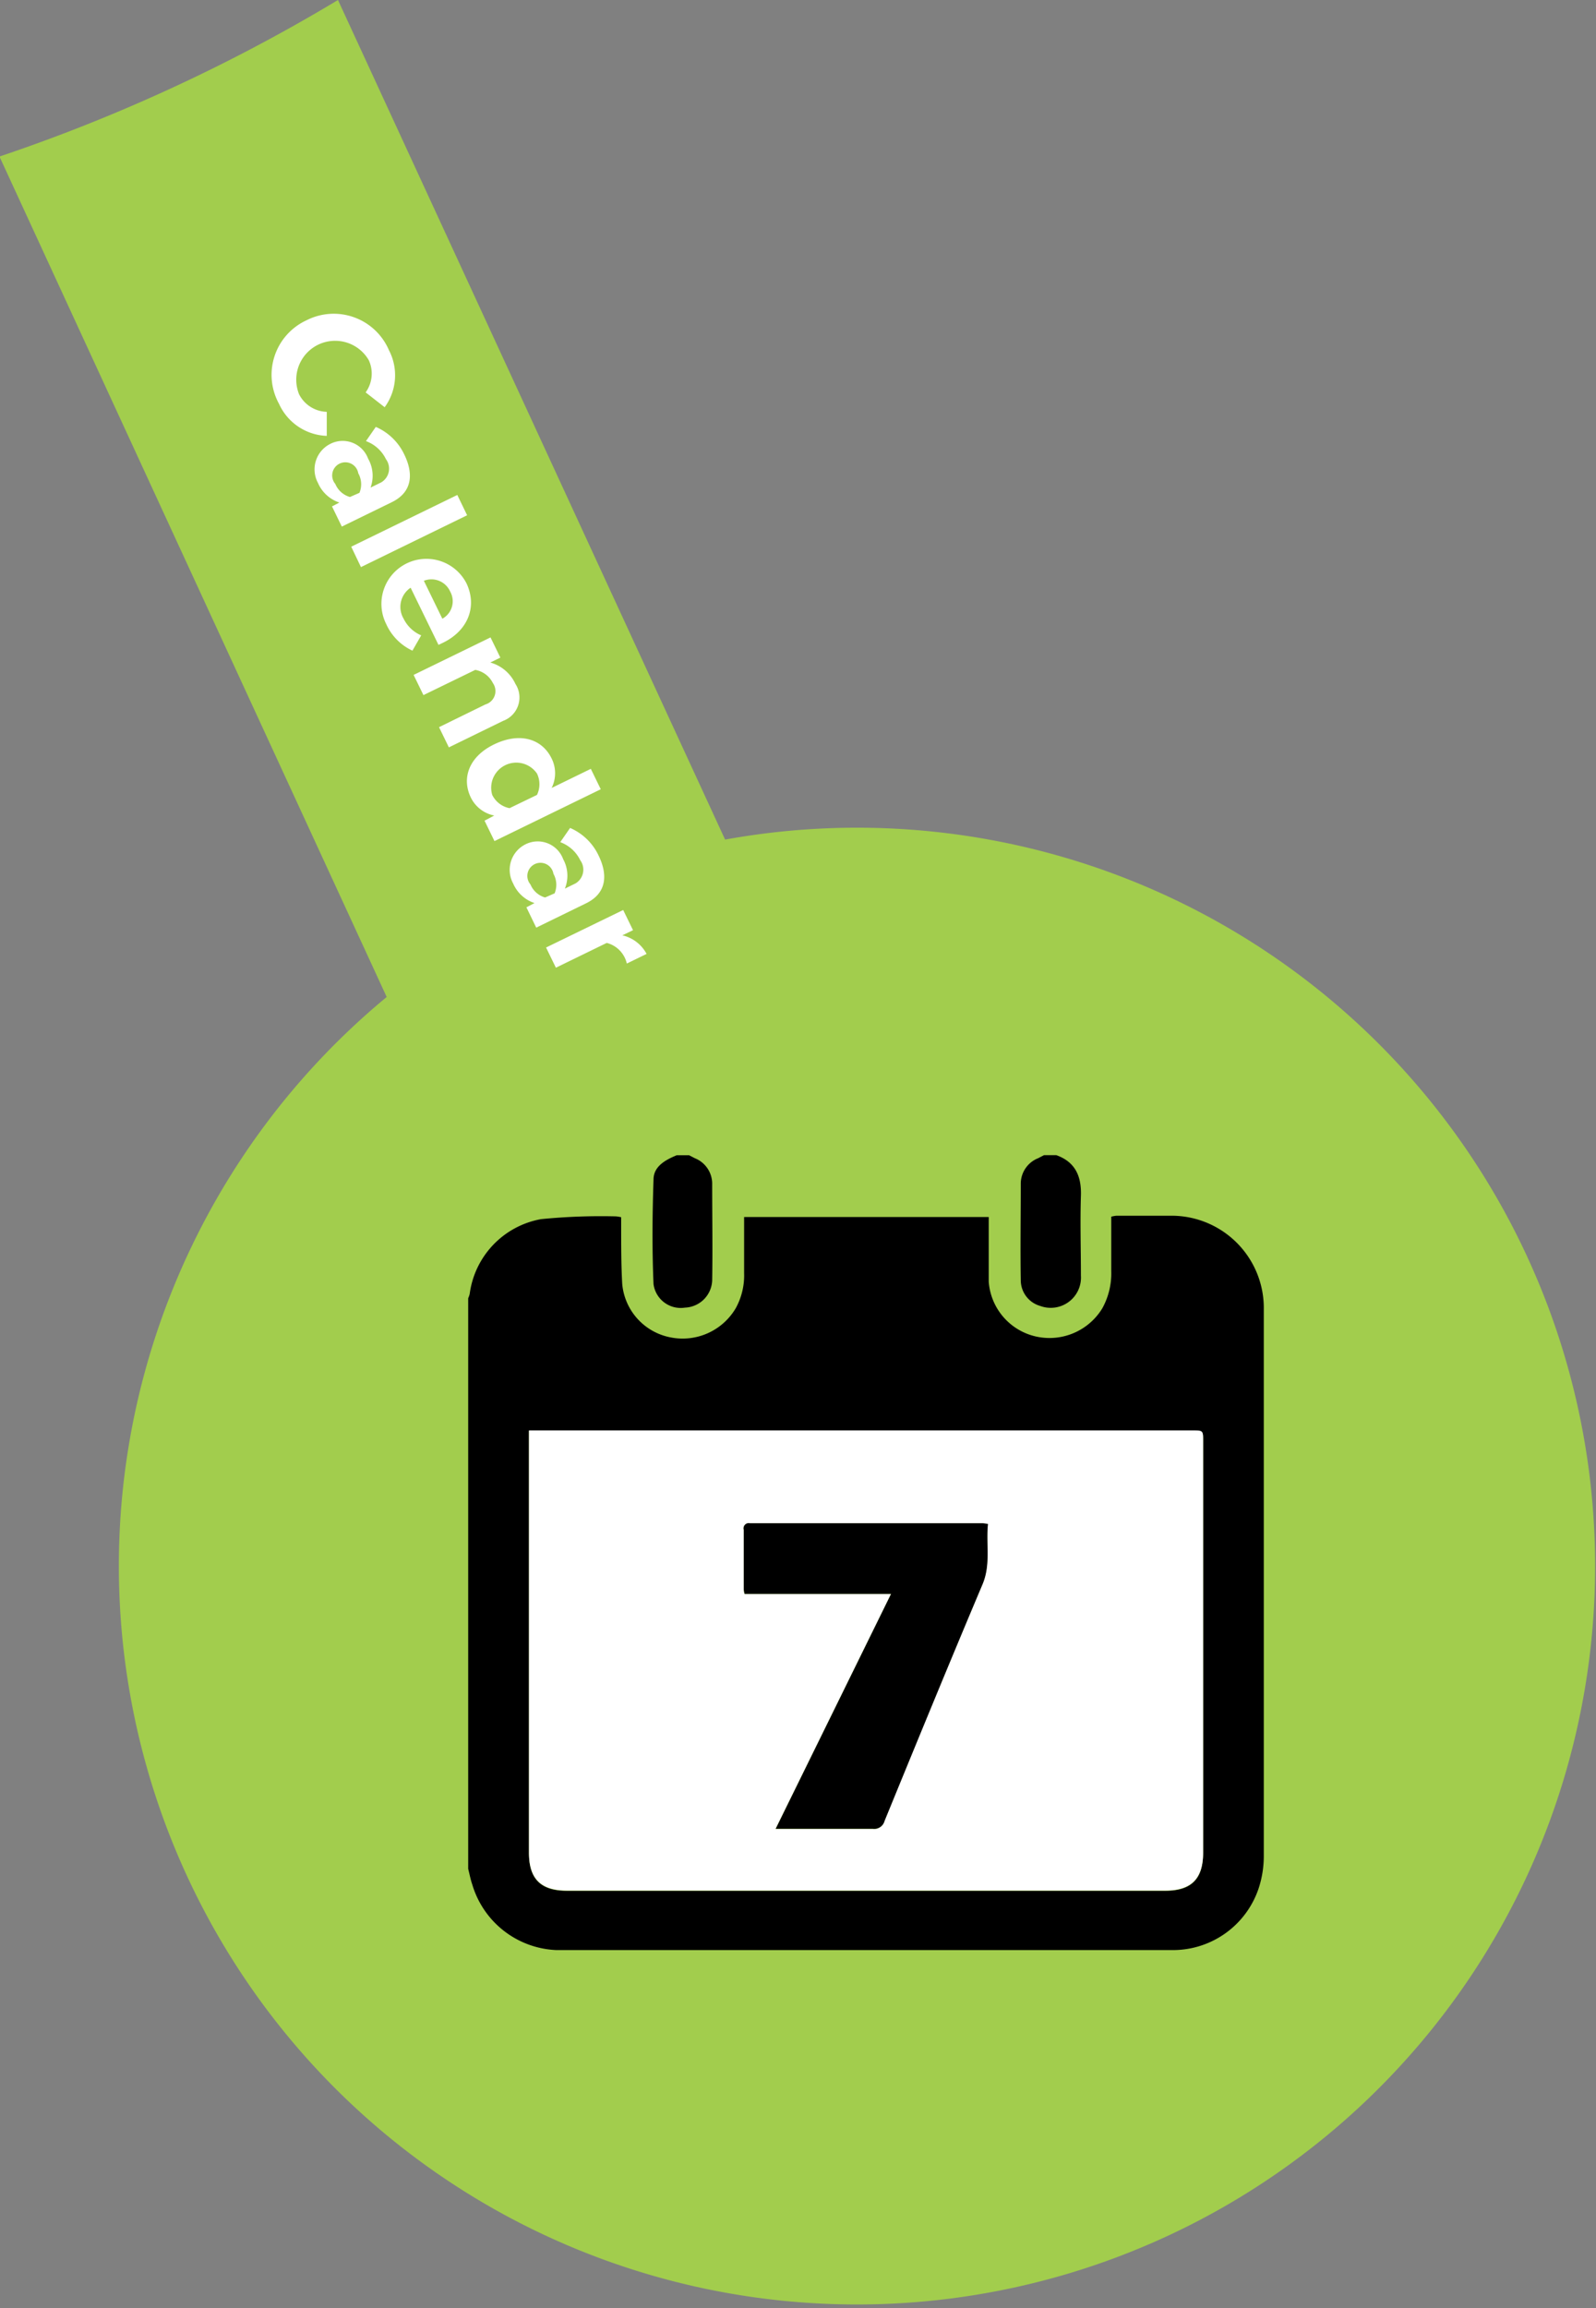 <svg id="Layer_1" data-name="Layer 1" xmlns="http://www.w3.org/2000/svg" viewBox="0 0 149.41 216.01"><rect x="0" y="0" width="149.41" height="216.01" fill="#808080" stroke="none"/><title>ddd</title><path d="M405,719.41l-36.24-78.57a161.3,161.3,0,0,1-31.69,14.65l36.25,78.65A69.1,69.1,0,1,0,405,719.41h0Z" transform="translate(-337.12 -640.84)" fill="#a2cd4d"/><path d="M380.95,815.73v-53.4a2.25,2.25,0,0,0,.14-0.4,8.2,8.2,0,0,1,6.68-7,56.92,56.92,0,0,1,7-.26,3.19,3.19,0,0,1,.5.08c0,0.3,0,.58,0,0.87,0,1.79,0,3.59.1,5.38a5.6,5.6,0,0,0,4.55,5,5.77,5.77,0,0,0,6.08-2.74,6.36,6.36,0,0,0,.78-3.28c0-1.74,0-3.48,0-5.25h22.9c0,1.06,0,2.06,0,3s0,2,0,3.05a5.68,5.68,0,0,0,4.5,5.15,5.79,5.79,0,0,0,6.13-2.65,6.74,6.74,0,0,0,.84-3.48c0-1.69,0-3.39,0-5.1a3.1,3.1,0,0,1,.48-0.09c1.75,0,3.49,0,5.24,0a8.64,8.64,0,0,1,8.56,8.8c0,17,0,34.09,0,51.14a9.67,9.67,0,0,1-.48,3,8.46,8.46,0,0,1-8.23,5.78H389.16a8.58,8.58,0,0,1-7.83-6.14C381.18,816.77,381.08,816.24,380.95,815.73Zm5.69-41v39.51c0,2.45,1.1,3.55,3.56,3.55h56c2.45,0,3.55-1.1,3.55-3.56q0-19.24,0-38.48c0-1,0-1-1-1H386.64Z" transform="translate(-337.12 -640.84)"/><path d="M401.61,748.94l0.56,0.29a2.57,2.57,0,0,1,1.62,2.31c0,3,.05,6.1,0,9.15a2.65,2.65,0,0,1-2.54,2.52,2.57,2.57,0,0,1-2.95-2.2c-0.14-3.26-.11-6.53,0-9.78,0-1.24,1.11-1.84,2.17-2.28h1.17Z" transform="translate(-337.12 -640.84)"/><path d="M436,748.94c1.8,0.64,2.37,2,2.31,3.8-0.08,2.49,0,5,0,7.48a2.83,2.83,0,0,1-3.79,2.84,2.51,2.51,0,0,1-1.84-2.37c-0.05-3,0-6.1,0-9.15a2.57,2.57,0,0,1,1.62-2.31l0.56-.29H436Z" transform="translate(-337.12 -640.84)"/><path d="M386.64,774.7h62.11c1,0,1,0,1,1V814.2c0,2.45-1.1,3.56-3.55,3.56h-56c-2.45,0-3.56-1.1-3.56-3.55q0-19.28,0-38.55C386.64,775.37,386.64,775.08,386.64,774.7ZM420.54,790l-10.82,22c3.13,0,6.11,0,9.09,0a1,1,0,0,0,1.1-.74c3-7.39,6.06-14.78,9.17-22.14,0.79-1.88.32-3.75,0.51-5.64a4,4,0,0,0-.47-0.07H407.31a0.48,0.48,0,0,0-.57.6c0,1.87,0,3.73,0,5.6a2.63,2.63,0,0,0,.08.41h13.71Z" transform="translate(-337.12 -640.84)" fill="#fff"/><path d="M420.54,790H406.83a2.61,2.61,0,0,1-.08-0.41c0-1.87,0-3.73,0-5.6a0.48,0.48,0,0,1,.57-0.6h21.82a4.21,4.21,0,0,1,.47.07c-0.2,1.89.28,3.76-.51,5.64-3.11,7.36-6.14,14.75-9.17,22.14a1,1,0,0,1-1.1.74c-3,0-6,0-9.09,0Z" transform="translate(-337.12 -640.84)"/><path d="M365.8,670.82a5.62,5.62,0,0,1,7.73,2.79,5.07,5.07,0,0,1-.4,5.34l-1.78-1.39a3,3,0,0,0,.3-3,3.64,3.64,0,0,0-6.53,3.18,3,3,0,0,0,2.59,1.64v2.25a5.1,5.1,0,0,1-4.47-3A5.62,5.62,0,0,1,365.8,670.82Z" transform="translate(-337.12 -640.84)" fill="#fff"/><path d="M368.89,687.87a3.31,3.31,0,0,1-2-1.83,2.67,2.67,0,0,1,1.17-3.67,2.54,2.54,0,0,1,3.52,1.39,3.24,3.24,0,0,1,.23,2.71l1-.49a1.49,1.49,0,0,0,.44-2.17,3.37,3.37,0,0,0-1.87-1.69l0.92-1.33a5.26,5.26,0,0,1,2.67,2.59c0.8,1.64.88,3.47-1.2,4.47l-4.65,2.27-0.92-1.89Zm1.88-.91a2.1,2.1,0,0,0-.11-1.83,1.23,1.23,0,1,0-2.15,1,2.11,2.11,0,0,0,1.37,1.22Z" transform="translate(-337.12 -640.84)" fill="#fff"/><path d="M379.93,687.16l0.92,1.9-9.94,4.85L370,692Z" transform="translate(-337.12 -640.84)" fill="#fff"/><path d="M380.8,695.45c1,2.15.15,4.39-2.21,5.54l-0.42.2-2.61-5.35a2.16,2.16,0,0,0-.66,2.89,3.26,3.26,0,0,0,1.65,1.57l-0.82,1.43a5,5,0,0,1-2.45-2.48A4.2,4.2,0,1,1,380.8,695.45Zm-4-.26,1.73,3.55a1.86,1.86,0,0,0,.73-2.55A1.92,1.92,0,0,0,376.83,695.18Z" transform="translate(-337.12 -640.84)" fill="#fff"/><path d="M382.57,706.76a1.3,1.3,0,0,0,.69-2,2.28,2.28,0,0,0-1.65-1.23l-4.85,2.36L375.84,704l7.2-3.51,0.92,1.89-0.94.46a3.67,3.67,0,0,1,2.35,2,2.33,2.33,0,0,1-1.15,3.46l-5.08,2.48-0.92-1.89Z" transform="translate(-337.12 -640.84)" fill="#fff"/><path d="M383.39,717.16a3.11,3.11,0,0,1-2.19-1.68c-0.89-1.82-.18-3.86,2.22-5s4.45-.49,5.34,1.34a3.09,3.09,0,0,1,0,2.76l3.67-1.79,0.93,1.91-9.95,4.85-0.93-1.91Zm4-1.93a2.3,2.3,0,0,0,0-2,2.35,2.35,0,0,0-4.19,2,2.29,2.29,0,0,0,1.62,1.24Z" transform="translate(-337.12 -640.84)" fill="#fff"/><path d="M387.16,725.35a3.31,3.31,0,0,1-2-1.83,2.67,2.67,0,0,1,1.16-3.67,2.54,2.54,0,0,1,3.52,1.39A3.23,3.23,0,0,1,390,724l1-.49a1.5,1.5,0,0,0,.44-2.17,3.38,3.38,0,0,0-1.87-1.69l0.92-1.33a5.25,5.25,0,0,1,2.67,2.59c0.8,1.64.88,3.47-1.19,4.47l-4.65,2.27-0.92-1.9Zm1.88-.91a2.11,2.11,0,0,0-.11-1.83,1.23,1.23,0,1,0-2.15,1,2.11,2.11,0,0,0,1.37,1.22Z" transform="translate(-337.12 -640.84)" fill="#fff"/><path d="M395.46,726l0.92,1.89-1,.48a3.43,3.43,0,0,1,2.27,1.74l-1.85.9a2.59,2.59,0,0,0-1.88-1.93l-4.76,2.32-0.92-1.89Z" transform="translate(-337.12 -640.84)" fill="#fff"/></svg>